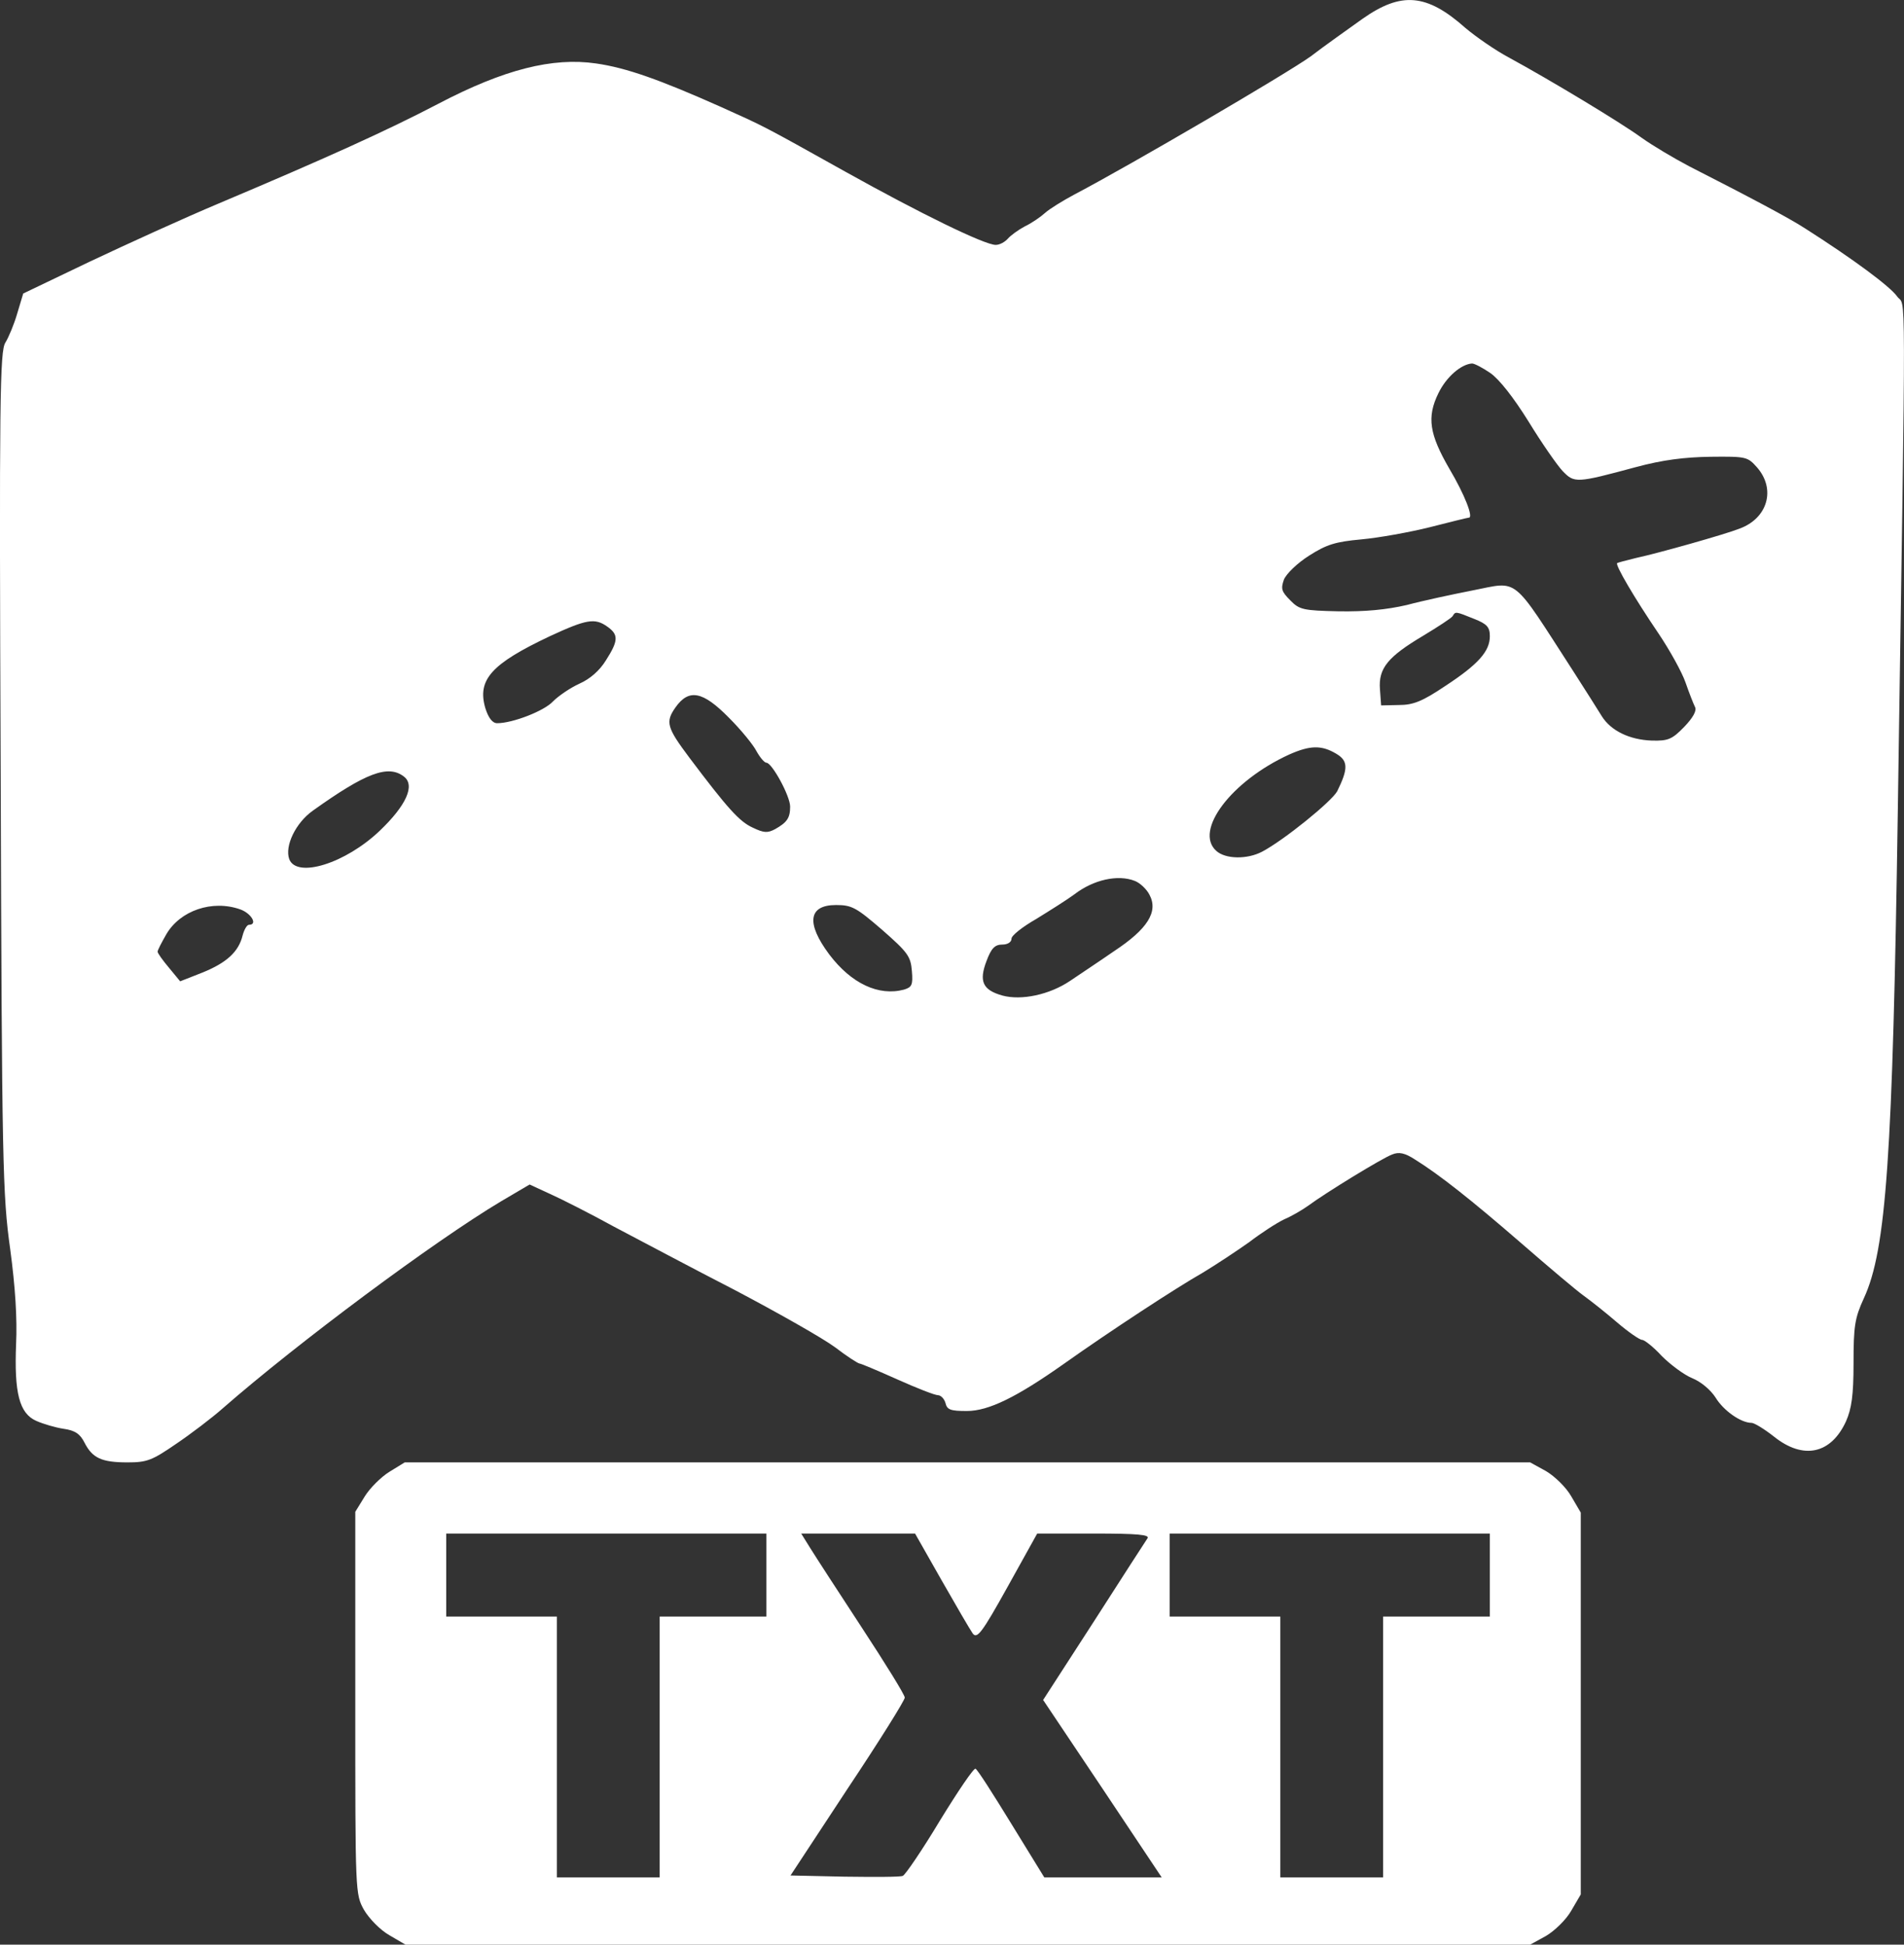 <?xml version="1.0" standalone="no"?>
<!DOCTYPE svg PUBLIC "-//W3C//DTD SVG 20010904//EN"
 "http://www.w3.org/TR/2001/REC-SVG-20010904/DTD/svg10.dtd">
<svg version="1.0" xmlns="http://www.w3.org/2000/svg"
 width="481.639pt" height="491.953pt" viewBox="0 0 481.639 491.953"
 preserveAspectRatio="xMidYMid meet">
<rect x="0" y="0" width="481.639" height="491.953" fill="#333333" stroke="none"/>
<g transform="translate(-17.127,501.953) scale(0.1,-0.1)"
fill="#fff" stroke="none">
<path d="M3618 4972 c-36 -26 -96 -68 -131 -95 -58 -42 -456 -275 -597 -349
-30 -16 -64 -37 -75 -47 -11 -10 -34 -26 -51 -34 -17 -9 -36 -23 -43 -31 -8
-9 -21 -16 -31 -16 -28 0 -190 79 -380 185 -213 119 -204 114 -315 164 -155
69 -239 99 -316 110 -110 16 -233 -15 -399 -102 -130 -68 -285 -138 -555 -252
-88 -37 -235 -104 -328 -148 l-167 -80 -15 -50 c-8 -28 -22 -61 -30 -74 -14
-21 -16 -139 -12 -1086 3 -995 5 -1071 24 -1207 13 -96 18 -177 15 -240 -5
-124 8 -176 51 -195 18 -8 49 -17 69 -20 29 -4 42 -13 53 -35 20 -39 43 -50
109 -50 49 0 62 5 123 47 37 25 91 66 118 90 190 166 534 422 703 523 l73 43
52 -24 c29 -13 102 -50 162 -83 61 -32 198 -105 307 -161 108 -57 221 -121
252 -144 30 -23 58 -41 62 -41 3 0 46 -18 95 -40 49 -22 95 -40 103 -40 7 0
16 -9 19 -20 4 -17 13 -20 54 -20 55 0 126 35 245 119 117 83 285 193 352 231
33 20 86 55 117 77 30 23 70 49 89 58 19 8 46 24 60 34 43 32 188 121 213 130
17 7 32 4 58 -13 61 -38 141 -101 269 -212 69 -60 140 -120 157 -132 18 -13
56 -43 85 -68 28 -24 57 -44 63 -44 6 0 29 -18 50 -41 22 -22 57 -48 77 -56
22 -9 46 -29 59 -49 20 -33 64 -64 91 -64 7 0 33 -16 57 -35 74 -59 144 -44
182 39 14 32 19 65 19 147 0 93 3 114 26 164 57 123 73 360 86 1235 21 1399
21 1267 -2 1300 -18 25 -109 93 -233 172 -40 26 -140 79 -293 157 -38 20 -92
52 -120 72 -55 40 -233 147 -334 202 -36 19 -86 54 -112 76 -98 87 -162 92
-260 23z m323 -896 c23 -16 59 -62 97 -123 33 -54 72 -110 86 -125 30 -31 34
-31 186 10 67 18 122 25 188 26 91 1 94 0 118 -27 48 -55 27 -129 -45 -155
-35 -14 -205 -62 -261 -74 -25 -6 -47 -12 -48 -13 -5 -5 43 -87 104 -177 29
-43 60 -99 69 -125 9 -26 20 -54 24 -62 5 -9 -5 -27 -27 -50 -31 -32 -41 -36
-82 -35 -57 2 -104 25 -127 62 -9 15 -41 65 -71 112 -159 246 -137 229 -255
206 -51 -10 -126 -26 -167 -37 -52 -12 -105 -17 -172 -16 -90 2 -100 4 -123
28 -22 22 -24 29 -16 52 6 15 34 42 64 61 44 28 66 35 132 41 44 4 122 18 174
31 51 13 95 24 98 24 12 0 -11 59 -49 123 -51 88 -58 131 -28 192 20 41 57 73
85 75 6 0 27 -11 46 -24z m-41 -622 c33 -13 40 -21 40 -44 0 -38 -29 -71 -113
-126 -58 -39 -81 -48 -117 -48 l-45 -1 -3 41 c-4 53 20 82 109 135 38 23 72
45 75 50 7 12 7 12 54 -7z m-2192 -20 c28 -20 28 -35 -4 -85 -16 -26 -40 -47
-67 -59 -24 -11 -53 -31 -67 -45 -22 -24 -102 -55 -141 -55 -12 0 -22 13 -30
38 -21 72 15 112 163 182 93 43 114 47 146 24z m307 -230 c31 -31 62 -69 70
-85 9 -16 20 -29 25 -29 14 0 60 -84 60 -111 0 -29 -8 -40 -38 -57 -19 -10
-28 -10 -57 4 -33 15 -63 48 -160 177 -57 76 -61 90 -35 127 34 48 69 41 135
-26z m1536 -91 c31 -18 31 -38 3 -95 -14 -26 -135 -124 -190 -153 -38 -20 -93
-19 -116 2 -57 51 38 177 185 244 52 23 81 24 118 2z m-2358 -58 c29 -22 6
-73 -61 -137 -87 -83 -210 -121 -229 -72 -12 33 16 92 60 123 133 95 190 117
230 86z m1849 -264 c13 -5 30 -21 37 -35 23 -43 -5 -87 -90 -143 -39 -27 -89
-60 -111 -75 -52 -35 -123 -50 -171 -37 -50 14 -60 36 -40 88 12 32 21 41 40
41 13 0 23 6 23 15 0 8 28 30 63 50 34 21 77 48 96 62 48 37 110 51 153 34z
m-2263 -72 c28 -10 45 -39 22 -39 -5 0 -12 -12 -16 -27 -10 -41 -40 -69 -102
-94 l-56 -22 -28 34 c-16 19 -29 37 -29 41 0 4 10 23 22 44 35 60 116 88 187
63z m1624 -52 c65 -57 72 -67 75 -104 3 -35 0 -41 -20 -47 -64 -17 -133 15
-189 89 -59 79 -53 125 17 125 40 0 51 -6 117 -63z"/>
<path d="M1156 1296 c-21 -13 -49 -41 -62 -62 l-24 -39 0 -484 c0 -482 0 -483
22 -523 13 -22 41 -51 64 -64 l41 -24 1423 0 1422 0 40 22 c22 13 51 41 64 64
l24 41 0 483 0 483 -24 41 c-13 23 -42 51 -64 64 l-40 22 -1423 0 -1424 0 -39
-24z m954 -261 l0 -105 -135 0 -135 0 0 -330 0 -330 -130 0 -130 0 0 330 0
330 -140 0 -140 0 0 105 0 105 405 0 405 0 0 -105z m443 -13 c37 -65 72 -125
79 -135 11 -14 23 1 88 118 l75 135 143 0 c112 0 142 -3 136 -12 -5 -7 -66
-102 -136 -211 l-128 -198 150 -224 150 -225 -148 0 -149 0 -83 135 c-46 75
-86 138 -91 140 -4 3 -44 -56 -90 -131 -45 -75 -88 -138 -94 -140 -6 -3 -72
-3 -148 -2 l-136 3 144 219 c80 120 145 224 145 231 0 7 -49 86 -108 176 -59
90 -118 181 -131 202 l-23 37 144 0 144 0 67 -118z m1387 13 l0 -105 -135 0
-135 0 0 -330 0 -330 -130 0 -130 0 0 330 0 330 -140 0 -140 0 0 105 0 105
405 0 405 0 0 -105z"/>
</g>
</svg>
